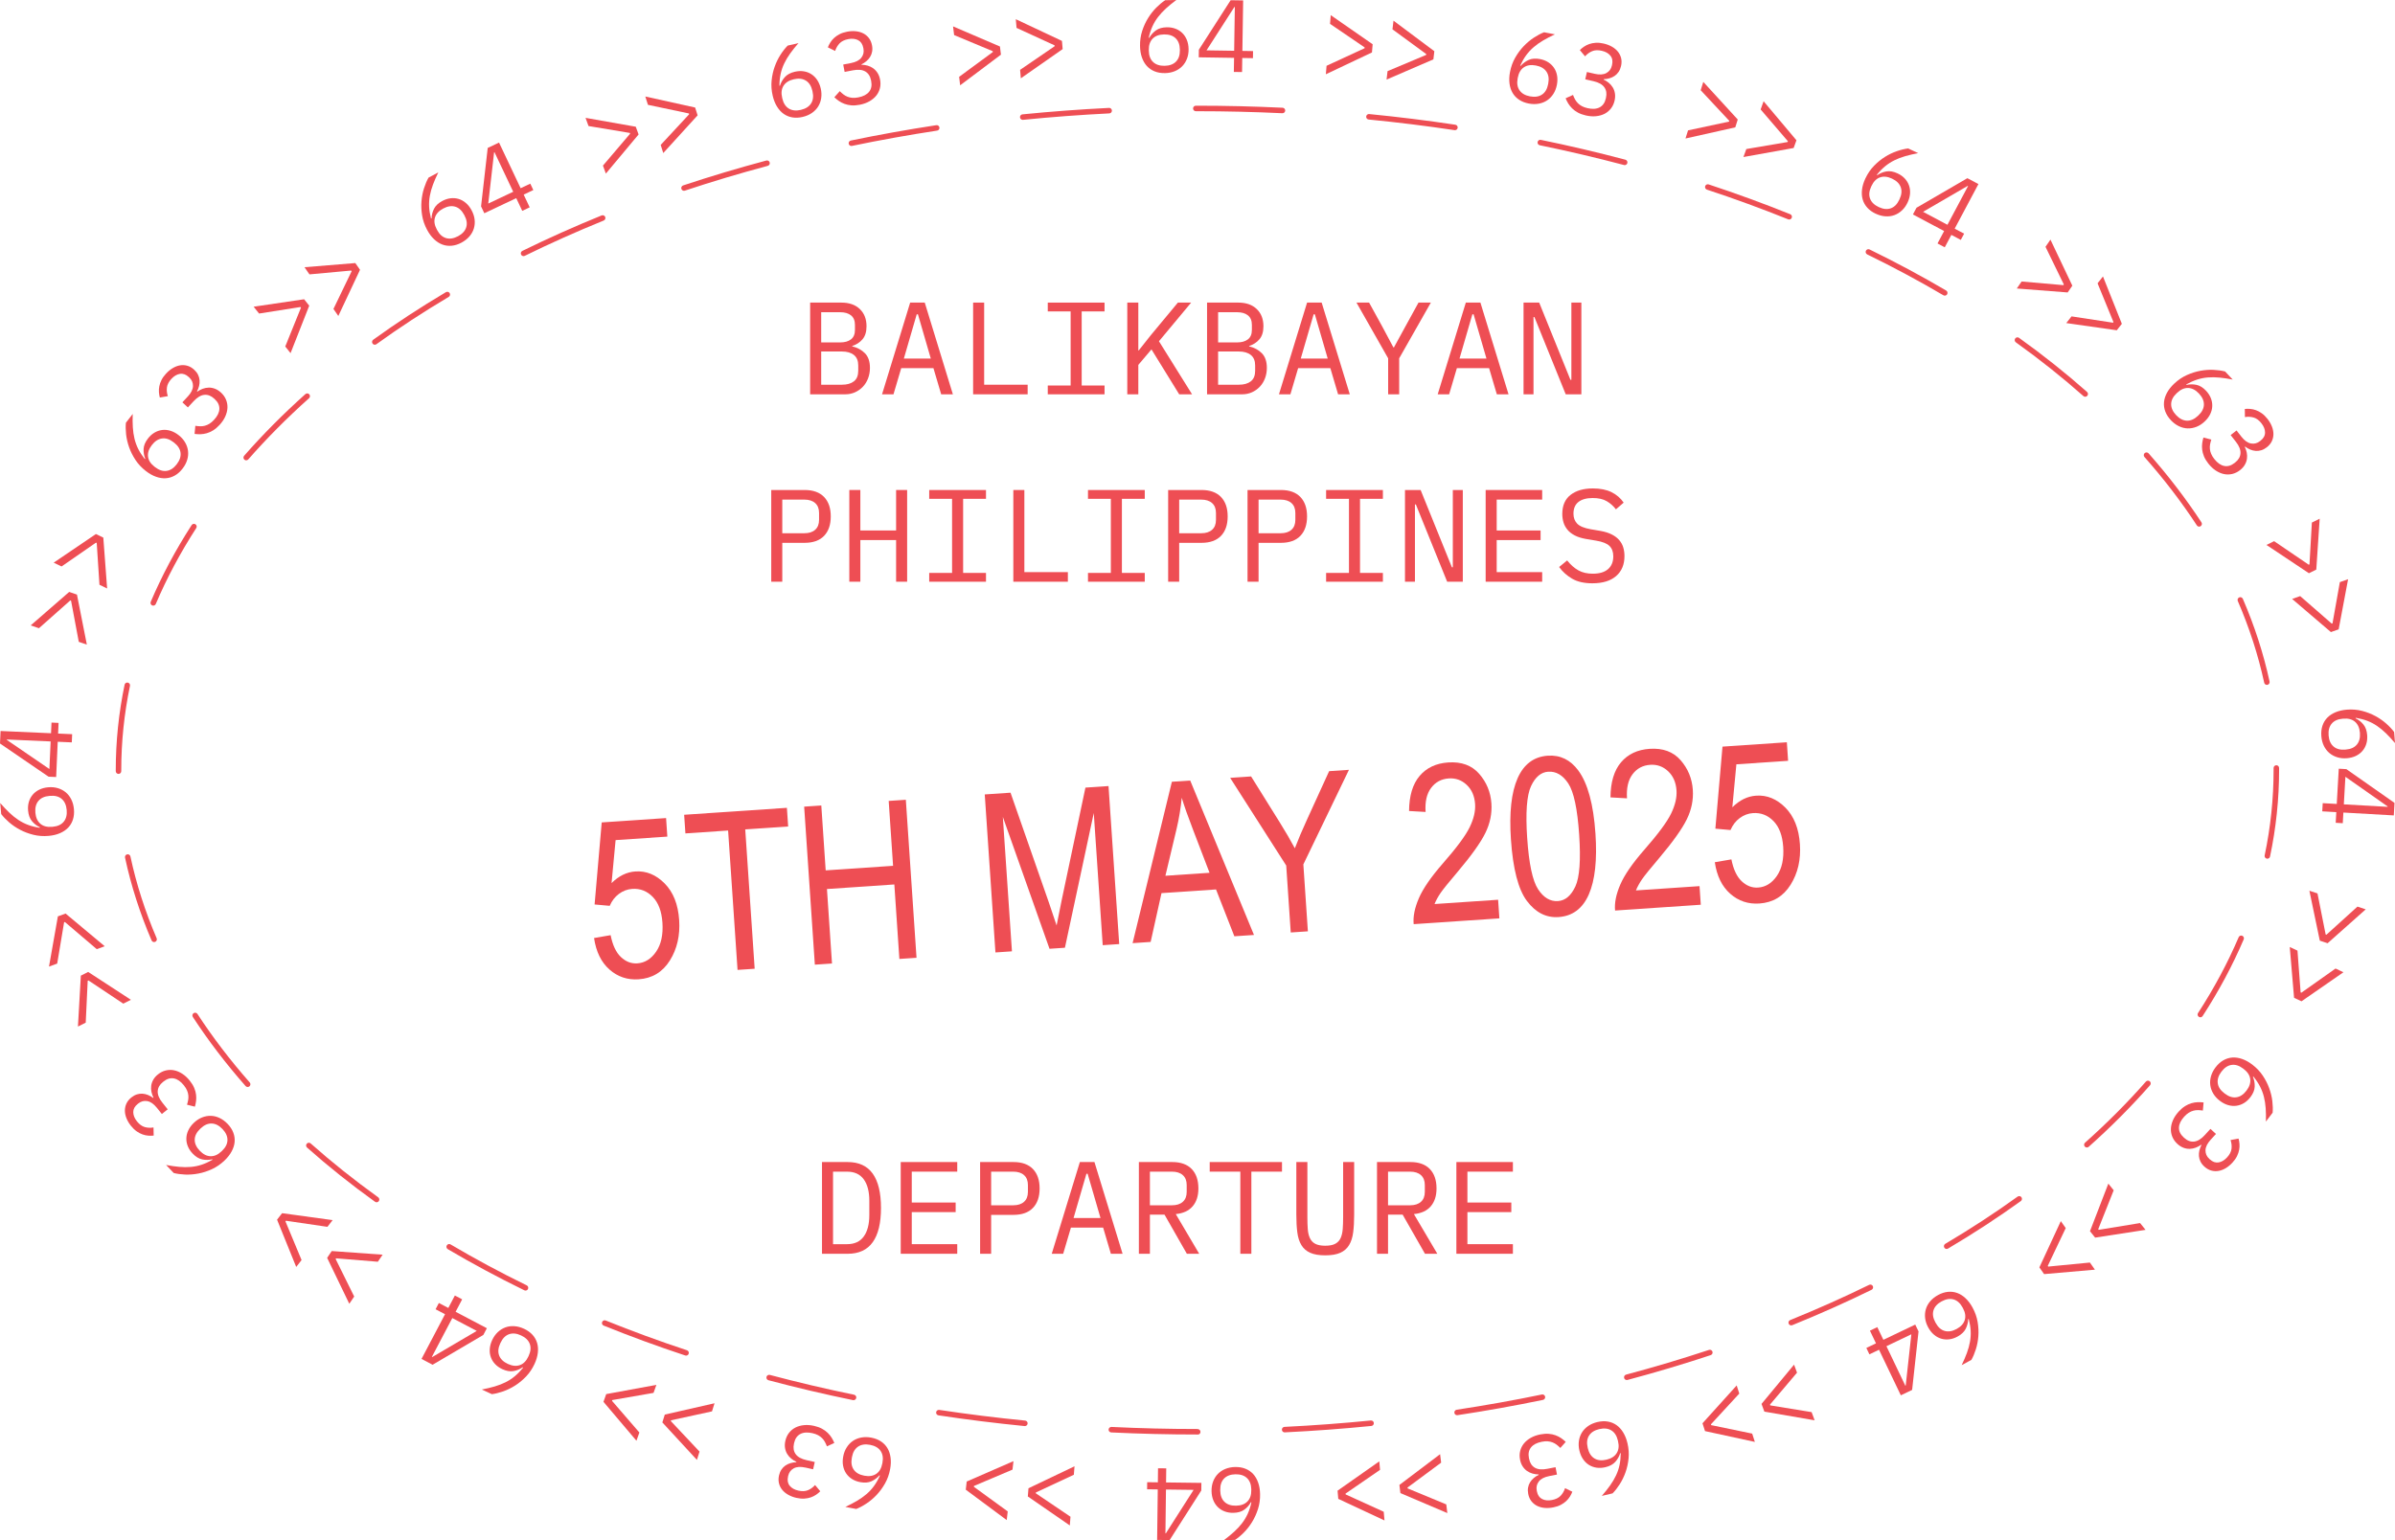 <?xml version="1.0" encoding="UTF-8"?>
<svg id="Layer_2" data-name="Layer 2" xmlns="http://www.w3.org/2000/svg" viewBox="0 0 1720.99 1107.04">
  <defs>
    <style>
      .cls-1 {
        fill: #ee4e54;
      }
    </style>
  </defs>
  <g id="Layer_1-2" data-name="Layer 1">
    <path class="cls-1" d="M56.61,461.36l-5.55-29.58-.56-.19-22.51,19.97-5.93-2.03,27.66-24.06,5.58,1.91,7.11,35.96-5.79-1.98h-.01Z"/>
    <path class="cls-1" d="M71.47,420.33l-1.96-30.03-.54-.26-24.74,17.13-5.65-2.73,30.34-20.58,5.32,2.57,2.74,36.56-5.51-2.66h0Z"/>
    <path class="cls-1" d="M131.16,336.87c-1.66,2.14-3.5,3.79-5.55,4.94-2.05,1.16-4.2,1.8-6.46,1.95-2.26.15-4.61-.21-7.05-1.08-2.44-.86-4.87-2.23-7.28-4.1-3.03-2.35-5.53-5.01-7.48-7.99-1.96-2.98-3.48-6.03-4.58-9.15s-1.81-6.21-2.15-9.27c-.33-3.06-.38-5.83-.13-8.32l4.88-6.3c-.12,3.45-.1,6.63.08,9.54.17,2.91.58,5.66,1.2,8.26.63,2.6,1.54,5.08,2.73,7.44s2.75,4.74,4.67,7.16l.34-.2c-.92-2.26-1.32-4.63-1.19-7.08s1.17-4.94,3.13-7.47c1.38-1.79,2.94-3.2,4.67-4.22,1.73-1.02,3.56-1.66,5.49-1.91,1.93-.24,3.91-.07,5.93.54,2.02.6,3.99,1.64,5.89,3.12,1.99,1.54,3.55,3.28,4.69,5.22,1.14,1.94,1.84,3.97,2.11,6.07.27,2.11.08,4.26-.57,6.46s-1.77,4.34-3.37,6.4h0ZM126.98,333.72c2.17-2.8,3.09-5.56,2.76-8.26-.33-2.71-1.87-5.14-4.63-7.27l-.47-.36c-2.76-2.14-5.5-3.03-8.2-2.66-2.71.36-5.15,1.94-7.31,4.74-2.17,2.8-3.09,5.56-2.76,8.26.32,2.71,1.87,5.14,4.63,7.27l.47.36c2.76,2.14,5.49,3.03,8.2,2.67,2.71-.36,5.15-1.94,7.31-4.74h0Z"/>
    <path class="cls-1" d="M134.93,285.03c2.44-2.63,3.69-5.15,3.74-7.55.06-2.4-.83-4.45-2.67-6.14l-.38-.35c-2.01-1.86-4.11-2.62-6.31-2.27-2.19.35-4.24,1.55-6.14,3.61-1.87,2.02-2.94,4.06-3.22,6.12-.27,2.06-.05,4.16.66,6.29l-5.76,1c-.32-1.17-.54-2.44-.64-3.81-.11-1.37-.02-2.78.26-4.24.27-1.46.79-2.95,1.55-4.5.76-1.54,1.86-3.09,3.3-4.64,1.5-1.62,3.11-2.95,4.83-3.97,1.72-1.02,3.47-1.68,5.25-1.98,1.78-.29,3.54-.19,5.28.32,1.74.5,3.37,1.46,4.88,2.86,1.22,1.13,2.15,2.34,2.77,3.62.62,1.28.98,2.59,1.08,3.92.1,1.34,0,2.69-.34,4.06s-.84,2.67-1.52,3.92l.22.2c1.19-.84,2.48-1.53,3.86-2.05,1.39-.52,2.83-.8,4.31-.84,1.48-.04,2.97.23,4.5.8,1.52.57,2.98,1.51,4.39,2.81,1.63,1.51,2.83,3.21,3.59,5.09.77,1.89,1.11,3.84,1.01,5.86-.1,2.03-.62,4.09-1.56,6.2-.95,2.1-2.32,4.13-4.13,6.08-1.54,1.66-3.08,2.96-4.63,3.91-1.54.95-3.09,1.63-4.62,2.06-1.53.42-3.03.65-4.47.69s-2.85-.04-4.21-.23l.56-5.82c1.22.2,2.4.31,3.51.34,1.12.03,2.23-.1,3.33-.39,1.1-.29,2.2-.76,3.28-1.43,1.09-.67,2.19-1.6,3.29-2.79,2.48-2.67,3.76-5.28,3.85-7.85.09-2.56-.99-4.89-3.27-7l-.43-.4c-2.23-2.07-4.61-2.98-7.12-2.73-2.52.25-5.06,1.77-7.64,4.54l-4.16,4.49-3.95-3.66,3.86-4.17v.02Z"/>
    <path class="cls-1" d="M204.99,249.04l11.28-27.9-.37-.46-29.73,4.69-3.91-4.91,36.27-5.36,3.67,4.62-13.41,34.12-3.81-4.79h.01Z"/>
    <path class="cls-1" d="M239.61,222.07l13.07-27.12-.34-.48-29.97,2.75-3.57-5.15,36.53-2.99,3.37,4.85-15.59,33.18-3.49-5.03h-.01Z"/>
    <path class="cls-1" d="M331.67,174.38c-2.38,1.28-4.74,2.03-7.08,2.25s-4.57-.06-6.7-.85c-2.12-.78-4.12-2.07-6-3.85s-3.54-4.02-4.98-6.71c-1.81-3.38-3.01-6.83-3.58-10.34-.57-3.51-.73-6.92-.46-10.22.27-3.3.87-6.41,1.81-9.34.94-2.93,2.03-5.48,3.26-7.65l7.02-3.77c-1.52,3.1-2.78,6.02-3.81,8.74s-1.78,5.4-2.26,8.04c-.48,2.63-.66,5.27-.53,7.9.13,2.64.58,5.45,1.35,8.44l.39-.05c.09-2.44.68-4.76,1.8-6.95s3.08-4.04,5.9-5.55c2-1.07,3.99-1.72,5.99-1.95,2-.23,3.93-.07,5.79.49,1.87.56,3.6,1.53,5.2,2.91,1.6,1.37,2.97,3.12,4.11,5.24,1.18,2.21,1.9,4.44,2.16,6.67.25,2.24.07,4.37-.55,6.4-.61,2.03-1.66,3.92-3.15,5.67s-3.39,3.24-5.68,4.47h0ZM329.13,169.8c3.12-1.68,5.08-3.82,5.89-6.43.81-2.61.38-5.45-1.27-8.53l-.28-.52c-1.65-3.07-3.78-5-6.4-5.77s-5.49-.32-8.61,1.35-5.08,3.82-5.89,6.42c-.81,2.61-.38,5.45,1.27,8.53l.28.52c1.65,3.08,3.78,5,6.4,5.77s5.49.32,8.61-1.35h0Z"/>
    <path class="cls-1" d="M375.28,151.57l-4.32-9.14-22.94,10.85-2.34-4.94,4.78-42.01,8.14-3.85,15.52,32.81,6.93-3.28,2.18,4.6-6.93,3.28,4.32,9.14-5.33,2.52v.02ZM350.84,146.32l17.94-8.48-13.47-28.48-.26.13-4.2,36.84h0Z"/>
    <path class="cls-1" d="M433.27,119.02l19.52-22.91-.21-.56-29.68-4.95-2.15-5.89,36.1,6.38,2.02,5.55-23.51,28.13-2.1-5.75h.01Z"/>
    <path class="cls-1" d="M474.75,104.18l20.47-22.06-.17-.56-29.45-6.21-1.9-5.98,35.8,7.91,1.79,5.62-24.68,27.11-1.85-5.84h0Z"/>
    <path class="cls-1" d="M576.74,84.06c-2.63.61-5.11.72-7.42.32-2.32-.4-4.39-1.25-6.24-2.56-1.84-1.31-3.44-3.07-4.79-5.29-1.35-2.21-2.37-4.8-3.06-7.77-.87-3.74-1.12-7.38-.76-10.92s1.1-6.87,2.22-9.98c1.12-3.11,2.51-5.96,4.18-8.55s3.39-4.76,5.15-6.54l7.76-1.8c-2.27,2.6-4.26,5.08-5.95,7.44-1.7,2.36-3.13,4.75-4.28,7.17-1.16,2.41-2.02,4.91-2.58,7.49s-.86,5.41-.9,8.5l.39.06c.72-2.34,1.9-4.42,3.55-6.24,1.65-1.82,4.02-3.1,7.14-3.82,2.2-.51,4.3-.62,6.28-.32,1.99.29,3.81.96,5.46,1.99,1.66,1.03,3.08,2.42,4.27,4.16,1.18,1.74,2.05,3.79,2.6,6.14.57,2.44.68,4.78.34,7-.34,2.23-1.08,4.24-2.19,6.04-1.13,1.8-2.63,3.35-4.53,4.65-1.89,1.3-4.11,2.24-6.65,2.83h.01ZM575.49,78.97c3.45-.8,5.9-2.36,7.36-4.67,1.46-2.31,1.79-5.16,1-8.56l-.13-.58c-.79-3.4-2.35-5.82-4.68-7.24-2.33-1.43-5.21-1.74-8.66-.94-3.45.8-5.91,2.36-7.36,4.67-1.46,2.31-1.79,5.16-1,8.56l.13.58c.79,3.4,2.35,5.82,4.67,7.25,2.33,1.43,5.21,1.74,8.67.94h0Z"/>
    <path class="cls-1" d="M611.48,45.33c3.53-.68,6.02-1.97,7.48-3.88,1.46-1.9,1.96-4.08,1.48-6.53l-.1-.51c-.52-2.69-1.77-4.54-3.74-5.56-1.98-1.01-4.34-1.26-7.09-.72-2.7.52-4.78,1.54-6.21,3.04-1.44,1.51-2.5,3.33-3.19,5.46l-5.23-2.59c.43-1.14,1.01-2.29,1.74-3.46.72-1.17,1.63-2.26,2.71-3.27,1.08-1.01,2.38-1.91,3.91-2.71s3.32-1.39,5.4-1.8c2.17-.42,4.26-.54,6.24-.34,1.99.19,3.79.69,5.4,1.51,1.61.81,2.96,1.94,4.07,3.38s1.85,3.17,2.24,5.19c.32,1.64.35,3.16.09,4.56s-.74,2.67-1.45,3.81c-.71,1.14-1.6,2.16-2.67,3.07-1.08.91-2.26,1.66-3.55,2.26l.06.29c1.45.02,2.9.23,4.33.63s2.75,1.02,3.97,1.87c1.21.84,2.26,1.95,3.15,3.3.89,1.36,1.52,2.98,1.88,4.87.42,2.18.39,4.25-.11,6.23s-1.38,3.75-2.65,5.33c-1.28,1.57-2.92,2.93-4.92,4.07-2.01,1.14-4.32,1.96-6.92,2.47-2.22.43-4.24.57-6.05.42s-3.45-.51-4.94-1.07-2.83-1.26-4.01-2.08c-1.19-.82-2.27-1.71-3.26-2.68l3.9-4.36c.87.88,1.75,1.66,2.63,2.34.89.68,1.85,1.23,2.91,1.65,1.06.42,2.22.69,3.49.79,1.28.11,2.71,0,4.3-.31,3.57-.69,6.15-2.04,7.75-4.05,1.59-2.01,2.09-4.54,1.5-7.58l-.11-.58c-.58-3-1.96-5.13-4.13-6.41s-5.13-1.56-8.84-.85l-6.01,1.16-1.02-5.29,5.58-1.08h-.01Z"/>
    <path class="cls-1" d="M689.2,55.23l24.24-17.84-.07-.59-27.77-11.6-.75-6.23,33.69,14.46.71,5.86-29.31,22.02-.73-6.08h-.01Z"/>
    <path class="cls-1" d="M733.03,50.2l24.84-17-.05-.59-27.35-12.56-.54-6.25,33.17,15.61.5,5.88-30.05,20.99-.52-6.1v.02Z"/>
    <path class="cls-1" d="M837.04,52.54c-2.71.05-5.15-.36-7.33-1.24-2.18-.87-4.03-2.14-5.57-3.81-1.53-1.67-2.72-3.73-3.58-6.17s-1.31-5.19-1.36-8.24c-.07-3.84.45-7.45,1.54-10.84,1.1-3.39,2.52-6.49,4.27-9.3,1.74-2.81,3.71-5.3,5.88-7.48,2.18-2.18,4.31-3.95,6.4-5.32l7.97-.14c-2.77,2.07-5.23,4.08-7.38,6.03-2.15,1.96-4.05,4-5.68,6.12-1.64,2.12-3,4.38-4.09,6.79s-1.98,5.12-2.66,8.13l.37.14c1.19-2.13,2.78-3.92,4.78-5.36,1.99-1.44,4.59-2.18,7.78-2.24,2.26-.04,4.33.29,6.22,1s3.53,1.73,4.92,3.09c1.4,1.35,2.5,3.01,3.3,4.96.79,1.95,1.21,4.13,1.26,6.54.05,2.51-.33,4.81-1.13,6.92-.8,2.1-1.93,3.92-3.41,5.45s-3.27,2.73-5.4,3.6c-2.12.87-4.49,1.34-7.09,1.38h0ZM836.87,47.3c3.54-.06,6.26-1.07,8.18-3.02,1.9-1.95,2.83-4.67,2.77-8.16v-.59c-.07-3.49-1.09-6.18-3.07-8.06s-4.73-2.79-8.28-2.73c-3.54.06-6.27,1.07-8.18,3.02s-2.83,4.68-2.77,8.16v.59c.07,3.49,1.09,6.18,3.07,8.06s4.73,2.79,8.28,2.73Z"/>
    <path class="cls-1" d="M886.61,51.69l.16-10.1-25.38-.39.08-5.46L884.3.16l9,.14-.56,36.29,7.67.12-.08,5.09-7.67-.12-.15,10.11-5.9-.09h0ZM867,36.19l19.84.31.48-31.5h-.3l-20.03,31.19h.01Z"/>
    <path class="cls-1" d="M953.23,47.29l27.33-12.62.05-.59-24.88-16.94.51-6.25,30.11,20.92-.49,5.88-33.13,15.69.5-6.1h0Z"/>
    <path class="cls-1" d="M997.07,51.13l27.74-11.67.07-.59-24.28-17.78.73-6.23,29.36,21.95-.69,5.86-33.65,14.54.72-6.08h0Z"/>
    <path class="cls-1" d="M1098.53,74.42c-2.66-.51-4.97-1.41-6.92-2.71s-3.51-2.92-4.67-4.87c-1.15-1.95-1.9-4.2-2.24-6.77-.33-2.57-.22-5.35.36-8.34.72-3.77,1.96-7.2,3.73-10.29s3.79-5.84,6.08-8.23c2.28-2.39,4.71-4.43,7.29-6.12,2.57-1.69,5.02-2.98,7.35-3.89l7.83,1.49c-3.13,1.46-5.95,2.92-8.46,4.39s-4.78,3.08-6.81,4.82c-2.04,1.74-3.83,3.67-5.39,5.8-1.56,2.13-2.98,4.6-4.27,7.41l.33.22c1.6-1.85,3.53-3.27,5.77-4.27s4.94-1.2,8.07-.6c2.22.42,4.18,1.17,5.88,2.25s3.09,2.42,4.19,4.03,1.83,3.45,2.21,5.53c.38,2.07.34,4.3-.11,6.66-.47,2.46-1.31,4.64-2.52,6.54s-2.7,3.44-4.45,4.63-3.76,2-6.02,2.42-4.67.39-7.23-.1h0ZM1099.43,69.26c3.48.66,6.35.24,8.62-1.28s3.73-4,4.38-7.43l.11-.58c.65-3.43.21-6.27-1.34-8.52-1.55-2.25-4.06-3.7-7.54-4.37-3.48-.66-6.36-.23-8.62,1.29-2.27,1.52-3.73,4-4.38,7.43l-.11.58c-.65,3.43-.21,6.27,1.34,8.52,1.55,2.25,4.06,3.71,7.54,4.37h0Z"/>
    <path class="cls-1" d="M1145.86,53.04c3.5.8,6.3.63,8.41-.52,2.1-1.15,3.44-2.94,4-5.38l.11-.5c.61-2.67.22-4.87-1.17-6.6s-3.46-2.91-6.19-3.53c-2.68-.62-4.99-.53-6.91.27s-3.63,2.03-5.13,3.71l-3.74-4.49c.85-.86,1.85-1.68,2.98-2.45,1.13-.77,2.4-1.4,3.8-1.89,1.39-.49,2.95-.78,4.67-.9,1.72-.11,3.61.07,5.67.54,2.16.5,4.11,1.23,5.85,2.21,1.74.98,3.19,2.17,4.33,3.56,1.14,1.4,1.92,2.97,2.36,4.73.43,1.76.41,3.65-.05,5.66-.38,1.63-.96,3.03-1.76,4.21s-1.75,2.14-2.86,2.89-2.34,1.33-3.69,1.72-2.74.6-4.15.63l-.07.29c1.32.61,2.56,1.38,3.71,2.33,1.14.95,2.1,2.05,2.87,3.31s1.29,2.7,1.55,4.3c.26,1.6.18,3.34-.25,5.21-.49,2.16-1.37,4.04-2.62,5.65-1.26,1.61-2.78,2.87-4.58,3.8-1.81.92-3.85,1.5-6.15,1.73s-4.74.05-7.33-.55c-2.21-.5-4.11-1.19-5.7-2.06s-2.95-1.86-4.08-2.98c-1.13-1.12-2.07-2.29-2.83-3.52-.75-1.23-1.38-2.49-1.9-3.77l5.32-2.41c.44,1.16.93,2.23,1.46,3.21.54.98,1.2,1.88,2,2.69.8.82,1.75,1.53,2.88,2.14,1.12.61,2.48,1.1,4.06,1.46,3.55.82,6.45.63,8.72-.57,2.27-1.19,3.75-3.3,4.44-6.32l.13-.58c.68-2.97.28-5.48-1.18-7.54-1.47-2.05-4.06-3.5-7.75-4.35l-5.97-1.37,1.2-5.25,5.54,1.27h0Z"/>
    <path class="cls-1" d="M1213,93.7l29.43-6.29.18-.56-20.54-22,1.88-5.98,24.75,27.04-1.77,5.63-35.78,8.01,1.84-5.84h.01Z"/>
    <path class="cls-1" d="M1254.87,107.13l29.67-5.05.2-.56-19.59-22.85,2.13-5.9,23.6,28.06-2.01,5.55-36.08,6.49,2.08-5.76v.02Z"/>
    <path class="cls-1" d="M1347.84,153.62c-2.45-1.15-4.46-2.59-6.04-4.34-1.57-1.74-2.68-3.7-3.31-5.87-.64-2.17-.8-4.55-.49-7.12s1.11-5.24,2.41-8c1.63-3.47,3.68-6.49,6.16-9.05s5.12-4.72,7.92-6.47,5.67-3.13,8.58-4.12c2.91-1,5.61-1.65,8.08-1.95l7.21,3.38c-3.4.64-6.49,1.36-9.28,2.16-2.8.81-5.4,1.8-7.8,2.98s-4.62,2.61-6.66,4.29-4.03,3.72-5.97,6.12l.27.29c2.01-1.39,4.23-2.3,6.65-2.71,2.42-.41,5.08.06,7.97,1.42,2.05.96,3.76,2.17,5.14,3.63s2.4,3.11,3.06,4.94.92,3.8.78,5.91c-.15,2.1-.73,4.25-1.75,6.43-1.07,2.27-2.42,4.18-4.07,5.71-1.64,1.54-3.46,2.67-5.46,3.39-1.99.72-4.14,1.01-6.43.85-2.3-.15-4.62-.78-6.98-1.89v.02ZM1350,148.84c3.21,1.5,6.09,1.8,8.67.89,2.57-.91,4.6-2.95,6.08-6.11l.25-.54c1.48-3.16,1.75-6.02.8-8.58-.94-2.56-3.02-4.59-6.22-6.1-3.21-1.5-6.1-1.8-8.67-.89-2.57.91-4.6,2.95-6.08,6.11l-.25.53c-1.48,3.16-1.75,6.02-.81,8.59.95,2.56,3.02,4.59,6.23,6.1h0Z"/>
    <path class="cls-1" d="M1392.25,174.99l4.75-8.92-22.41-11.92,2.56-4.82,36.55-21.25,7.95,4.23-17.05,32.04,6.77,3.6-2.39,4.49-6.77-3.6-4.75,8.92-5.21-2.77h0ZM1381.87,152.25l17.52,9.32,14.8-27.81-.26-.14-32.06,18.63Z"/>
    <path class="cls-1" d="M1452.71,202.34l29.98,2.62.33-.49-13.17-27.06,3.55-5.17,15.73,33.11-3.35,4.86-36.55-2.84,3.47-5.05v.02Z"/>
    <path class="cls-1" d="M1488.54,227.41l29.76,4.54.37-.46-11.41-27.85,3.88-4.93,13.57,34.05-3.65,4.64-36.29-5.18,3.79-4.81h-.02Z"/>
    <path class="cls-1" d="M1559.91,301.99c-1.85-1.97-3.19-4.06-4-6.26-.82-2.2-1.12-4.43-.91-6.68s.93-4.52,2.17-6.79,2.97-4.45,5.19-6.54c2.8-2.63,5.82-4.67,9.07-6.13s6.5-2.49,9.76-3.08c3.25-.59,6.42-.82,9.49-.66,3.08.15,5.82.54,8.24,1.17l5.45,5.81c-3.39-.66-6.53-1.14-9.43-1.42-2.9-.28-5.68-.32-8.35-.11-2.67.21-5.26.72-7.77,1.53-2.52.81-5.12,1.97-7.81,3.48l.14.37c2.38-.55,4.78-.57,7.18-.06s4.7,1.93,6.89,4.26c1.55,1.65,2.69,3.41,3.43,5.28.74,1.87,1.08,3.77,1.02,5.72-.06,1.95-.55,3.87-1.46,5.77-.92,1.9-2.25,3.68-4.01,5.33-1.83,1.72-3.79,2.98-5.89,3.81-2.09.82-4.2,1.2-6.32,1.13s-4.21-.59-6.29-1.58c-2.07-.99-4-2.43-5.79-4.33v-.02ZM1563.68,298.35c2.42,2.58,5,3.92,7.72,4.03,2.73.1,5.37-1.04,7.91-3.43l.43-.4c2.55-2.39,3.85-4.95,3.93-7.68.07-2.73-1.11-5.39-3.53-7.97-2.42-2.58-5-3.92-7.73-4.03-2.73-.1-5.36,1.04-7.91,3.43l-.43.4c-2.55,2.39-3.85,4.95-3.92,7.68-.07,2.73,1.11,5.39,3.53,7.97Z"/>
    <path class="cls-1" d="M1610.61,313.88c2.22,2.83,4.51,4.45,6.87,4.88s4.52-.13,6.48-1.67l.41-.32c2.16-1.69,3.24-3.65,3.24-5.87s-.86-4.43-2.6-6.64c-1.7-2.17-3.55-3.55-5.54-4.13s-4.1-.71-6.32-.34l-.08-5.84c1.2-.14,2.5-.15,3.86-.03,1.37.11,2.75.42,4.15.92,1.39.5,2.79,1.25,4.19,2.24,1.4.99,2.76,2.32,4.07,3.98,1.37,1.74,2.42,3.54,3.16,5.4.74,1.86,1.12,3.69,1.13,5.49s-.37,3.53-1.14,5.16c-.78,1.64-1.97,3.1-3.59,4.37-1.32,1.03-2.66,1.75-4.01,2.16-1.36.41-2.71.56-4.04.46-1.33-.11-2.65-.43-3.95-.98s-2.51-1.25-3.63-2.12l-.23.18c.64,1.3,1.12,2.68,1.42,4.14.3,1.45.35,2.92.15,4.38s-.69,2.91-1.5,4.32c-.8,1.41-1.96,2.71-3.47,3.9-1.74,1.37-3.61,2.28-5.59,2.75-1.98.46-3.97.49-5.95.08-1.99-.41-3.94-1.25-5.88-2.52-1.93-1.27-3.72-2.94-5.36-5.03-1.4-1.78-2.44-3.51-3.13-5.18-.69-1.68-1.13-3.3-1.3-4.89-.18-1.58-.17-3.09.02-4.52.19-1.43.49-2.8.89-4.12l5.66,1.47c-.39,1.18-.68,2.32-.88,3.41-.21,1.1-.25,2.21-.14,3.35.11,1.13.4,2.29.9,3.47.48,1.18,1.23,2.41,2.23,3.68,2.25,2.86,4.63,4.54,7.14,5.04,2.52.5,4.99-.21,7.43-2.13l.46-.37c2.4-1.88,3.67-4.09,3.82-6.61.14-2.52-.95-5.27-3.29-8.25l-3.78-4.82,4.24-3.32,3.5,4.47h-.02Z"/>
    <path class="cls-1" d="M1634.13,388.99l24.88,16.93.53-.26,1.71-30.05,5.62-2.77-2.44,36.58-5.3,2.61-30.51-20.32,5.49-2.71h.02Z"/>
    <path class="cls-1" d="M1652.85,428.47l22.68,19.78.56-.2,5.28-29.63,5.92-2.08-6.79,36.03-5.57,1.96-27.87-23.82,5.78-2.04h0Z"/>
    <path class="cls-1" d="M1668.06,529.06c-.21-2.7.05-5.16.79-7.39.74-2.23,1.89-4.16,3.47-5.78,1.57-1.63,3.56-2.94,5.95-3.94,2.39-1,5.1-1.62,8.14-1.86,3.82-.3,7.46,0,10.91.89,3.45.89,6.63,2.12,9.54,3.7,2.91,1.57,5.52,3.38,7.82,5.42,2.31,2.04,4.2,4.06,5.69,6.07l.62,7.94c-2.23-2.64-4.38-4.97-6.47-7.01-2.08-2.03-4.23-3.8-6.44-5.31-2.22-1.51-4.55-2.73-7.02-3.67s-5.22-1.66-8.28-2.17l-.12.38c2.2,1.06,4.09,2.54,5.64,4.44s2.45,4.45,2.7,7.63c.17,2.25-.03,4.34-.62,6.27-.59,1.92-1.52,3.62-2.78,5.1s-2.85,2.68-4.75,3.59c-1.9.91-4.06,1.46-6.46,1.65-2.5.2-4.83-.04-6.97-.72-2.15-.67-4.03-1.7-5.65-3.07-1.61-1.38-2.92-3.1-3.92-5.17s-1.6-4.4-1.8-7h.01ZM1673.27,528.57c.28,3.53,1.45,6.19,3.51,7.98s4.83,2.54,8.32,2.27l.59-.05c3.48-.27,6.1-1.45,7.87-3.54,1.76-2.09,2.5-4.89,2.23-8.42-.28-3.53-1.45-6.19-3.51-7.98s-4.83-2.54-8.32-2.27l-.59.05c-3.48.27-6.1,1.45-7.86,3.54-1.77,2.09-2.51,4.89-2.23,8.42h-.01Z"/>
    <path class="cls-1" d="M1669.05,577.3l10.09.57,1.44-25.34,5.45.31,34.61,24.28-.51,8.99-36.24-2.06-.43,7.66-5.08-.29.43-7.66-10.09-.57.33-5.89h0ZM1685.35,558.34l-1.13,19.82,31.45,1.79.02-.3-30.34-21.31Z"/>
    <path class="cls-1" d="M1665.29,642.16l5.86,29.52.56.19,22.3-20.21,5.95,1.97-27.4,24.36-5.6-1.85-7.49-35.89,5.82,1.92h0Z"/>
    <path class="cls-1" d="M1650.91,683.29l2.26,30.01.53.25,24.57-17.38,5.68,2.67-30.14,20.88-5.34-2.51-3.11-36.53,5.54,2.61h0Z"/>
    <path class="cls-1" d="M1592.09,767.14c1.64-2.15,3.47-3.81,5.51-4.98,2.04-1.17,4.18-1.84,6.44-2.01,2.26-.17,4.61.17,7.06,1.02s4.88,2.19,7.31,4.03c3.05,2.32,5.57,4.97,7.55,7.93s3.54,6,4.66,9.11c1.13,3.11,1.87,6.19,2.23,9.25s.43,5.83.21,8.32l-4.83,6.34c.09-3.45.04-6.63-.16-9.53-.2-2.91-.63-5.66-1.28-8.25-.65-2.6-1.59-5.07-2.8-7.41-1.21-2.35-2.79-4.72-4.73-7.12l-.34.2c.94,2.26,1.35,4.61,1.25,7.07-.1,2.45-1.12,4.95-3.06,7.5-1.37,1.8-2.91,3.22-4.63,4.26s-3.55,1.69-5.48,1.95c-1.93.26-3.91.1-5.93-.48-2.03-.58-4-1.61-5.92-3.07-2-1.52-3.57-3.24-4.73-5.17s-1.88-3.95-2.16-6.05c-.29-2.1-.11-4.26.51-6.47.63-2.21,1.73-4.35,3.31-6.43h.01ZM1596.31,770.25c-2.15,2.82-3.04,5.58-2.69,8.29.35,2.71,1.91,5.12,4.69,7.23l.47.36c2.78,2.12,5.52,2.98,8.22,2.59,2.7-.38,5.13-1.98,7.27-4.8,2.14-2.82,3.04-5.58,2.69-8.29-.35-2.71-1.91-5.12-4.69-7.23l-.47-.36c-2.78-2.12-5.52-2.98-8.22-2.59-2.71.38-5.13,1.98-7.27,4.8Z"/>
    <path class="cls-1" d="M1588.51,819.26c-2.42,2.65-3.65,5.17-3.69,7.57s.87,4.44,2.71,6.13l.38.35c2.02,1.85,4.13,2.59,6.32,2.23s4.23-1.58,6.12-3.65c1.86-2.03,2.91-4.08,3.17-6.15.25-2.07.02-4.16-.7-6.29l5.75-1.04c.33,1.17.56,2.44.67,3.81.11,1.37.04,2.78-.23,4.24s-.77,2.96-1.52,4.51-1.84,3.1-3.26,4.66c-1.49,1.63-3.1,2.97-4.81,4-1.71,1.04-3.46,1.71-5.23,2.01-1.78.31-3.54.21-5.28-.28s-3.38-1.44-4.9-2.83c-1.24-1.13-2.17-2.33-2.79-3.6-.63-1.27-1-2.58-1.11-3.91-.11-1.34,0-2.69.31-4.06.32-1.37.82-2.68,1.5-3.93l-.22-.2c-1.18.85-2.47,1.55-3.85,2.08-1.39.53-2.82.82-4.3.87-1.48.05-2.98-.21-4.5-.77s-3-1.49-4.41-2.78c-1.64-1.49-2.85-3.19-3.63-5.07s-1.13-3.83-1.05-5.86c.08-2.02.59-4.09,1.52-6.21.93-2.11,2.3-4.15,4.09-6.11,1.52-1.67,3.06-2.98,4.6-3.94,1.54-.96,3.08-1.65,4.61-2.09,1.53-.43,3.02-.68,4.46-.72,1.45-.05,2.85.02,4.21.2l-.52,5.82c-1.23-.19-2.4-.29-3.51-.31-1.12-.02-2.22.12-3.32.41s-2.19.77-3.28,1.45c-1.08.67-2.17,1.61-3.27,2.81-2.45,2.69-3.72,5.31-3.8,7.87-.08,2.56,1.03,4.89,3.32,6.98l.43.4c2.25,2.06,4.63,2.95,7.14,2.68,2.51-.27,5.05-1.8,7.6-4.6l4.13-4.52,3.98,3.63-3.83,4.19v.02Z"/>
    <path class="cls-1" d="M1518.85,855.56l-11.11,27.97.37.46,29.7-4.87,3.93,4.89-36.23,5.58-3.7-4.6,13.19-34.2,3.84,4.77h.01Z"/>
    <path class="cls-1" d="M1484.38,882.75l-12.92,27.18.34.48,29.96-2.91,3.6,5.13-36.52,3.19-3.39-4.83,15.41-33.26,3.52,5.01h0Z"/>
    <path class="cls-1" d="M1392.65,930.85c2.38-1.29,4.73-2.05,7.07-2.28s4.57.04,6.7.82c2.13.77,4.14,2.05,6.02,3.83,1.89,1.77,3.56,4,5.01,6.68,1.83,3.37,3.04,6.81,3.63,10.33.59,3.51.76,6.92.51,10.22-.25,3.3-.84,6.41-1.77,9.35-.93,2.93-2,5.49-3.23,7.67l-7,3.8c1.5-3.11,2.76-6.03,3.77-8.76s1.75-5.41,2.22-8.05c.47-2.63.64-5.27.49-7.9-.14-2.64-.61-5.45-1.39-8.44l-.4.05c-.07,2.44-.66,4.76-1.76,6.96-1.11,2.19-3.06,4.05-5.87,5.58-1.99,1.08-3.98,1.74-5.97,1.98-2,.25-3.93.09-5.79-.46-1.86-.55-3.6-1.51-5.21-2.88s-2.98-3.11-4.14-5.23c-1.19-2.2-1.92-4.43-2.19-6.66-.26-2.24-.09-4.37.51-6.41.6-2.03,1.64-3.93,3.12-5.68s3.37-3.25,5.66-4.5v-.02ZM1395.21,935.42c-3.11,1.69-5.06,3.84-5.86,6.45-.79,2.61-.36,5.45,1.31,8.52l.28.52c1.67,3.07,3.81,4.98,6.43,5.74s5.49.29,8.6-1.39c3.11-1.69,5.07-3.84,5.86-6.45s.36-5.45-1.31-8.52l-.28-.52c-1.67-3.07-3.81-4.98-6.43-5.74s-5.49-.29-8.6,1.39Z"/>
    <path class="cls-1" d="M1348.99,953.93l4.36,9.12,22.9-10.95,2.36,4.92-4.6,42.03-8.12,3.88-15.66-32.75-6.92,3.31-2.19-4.6,6.92-3.31-4.36-9.12,5.33-2.55-.02.02ZM1373.45,959.08l-17.9,8.56,13.59,28.42.26-.13,4.05-36.85h0Z"/>
    <path class="cls-1" d="M1291.3,986.65l-19.44,22.98.21.55,29.71,4.84,2.17,5.88-36.13-6.24-2.04-5.54,23.39-28.22,2.13,5.75Z"/>
    <path class="cls-1" d="M1249.82,1001.67l-20.39,22.13.18.57,29.47,6.1,1.92,5.97-35.82-7.78-1.81-5.62,24.57-27.2,1.87,5.83h.01Z"/>
    <path class="cls-1" d="M1147.9,1022.15c2.63-.62,5.11-.74,7.42-.35,2.32.39,4.4,1.24,6.25,2.54,1.85,1.31,3.45,3.06,4.81,5.27,1.35,2.21,2.38,4.8,3.08,7.77.88,3.73,1.15,7.37.79,10.92-.35,3.55-1.08,6.88-2.19,9.99s-2.5,5.97-4.16,8.56c-1.66,2.59-3.37,4.78-5.13,6.56l-7.76,1.83c2.26-2.6,4.25-5.09,5.93-7.46,1.69-2.37,3.11-4.77,4.26-7.18,1.15-2.42,2-4.92,2.55-7.5s.84-5.42.87-8.51l-.39-.06c-.71,2.34-1.89,4.42-3.53,6.25s-4.01,3.11-7.13,3.84c-2.2.52-4.3.63-6.28.34-1.99-.29-3.81-.95-5.47-1.97-1.65-1.02-3.08-2.41-4.27-4.15s-2.07-3.78-2.62-6.13c-.58-2.44-.69-4.78-.36-7,.33-2.23,1.05-4.25,2.17-6.05,1.12-1.81,2.62-3.36,4.51-4.67,1.89-1.3,4.11-2.25,6.64-2.85h0ZM1149.18,1027.23c-3.44.81-5.89,2.38-7.34,4.69-1.45,2.32-1.78,5.17-.97,8.57l.13.58c.8,3.4,2.37,5.8,4.7,7.23,2.33,1.42,5.22,1.72,8.67.91s5.89-2.37,7.34-4.69c1.45-2.31,1.78-5.17.97-8.57l-.13-.57c-.8-3.4-2.37-5.81-4.7-7.23-2.33-1.42-5.22-1.72-8.67-.91h0Z"/>
    <path class="cls-1" d="M1113.21,1061.01c-3.53.69-6.01,1.99-7.47,3.9-1.46,1.9-1.94,4.09-1.46,6.54l.1.5c.52,2.69,1.78,4.54,3.76,5.55s4.34,1.24,7.1.7c2.7-.53,4.77-1.55,6.2-3.06,1.43-1.51,2.49-3.33,3.17-5.47l5.24,2.57c-.43,1.14-1,2.29-1.72,3.46-.72,1.17-1.62,2.26-2.7,3.27s-2.38,1.92-3.9,2.72c-1.52.8-3.32,1.4-5.4,1.81-2.17.43-4.25.55-6.24.37s-3.79-.68-5.4-1.49c-1.62-.81-2.97-1.93-4.09-3.37-1.11-1.43-1.86-3.16-2.26-5.18-.32-1.64-.36-3.16-.11-4.56s.73-2.67,1.44-3.81c.7-1.14,1.59-2.17,2.67-3.08,1.07-.91,2.25-1.67,3.54-2.27l-.06-.29c-1.46-.02-2.9-.22-4.33-.62s-2.75-1.01-3.97-1.85c-1.21-.84-2.27-1.94-3.16-3.29s-1.52-2.97-1.89-4.86c-.43-2.18-.4-4.26.09-6.23s1.37-3.76,2.63-5.34c1.27-1.58,2.91-2.94,4.91-4.09,2.01-1.15,4.31-1.98,6.92-2.49,2.22-.43,4.24-.58,6.04-.43,1.81.14,3.46.49,4.95,1.05s2.83,1.25,4.02,2.07c1.19.82,2.27,1.71,3.27,2.67l-3.88,4.37c-.87-.88-1.75-1.66-2.64-2.34s-1.86-1.22-2.92-1.65c-1.06-.42-2.22-.67-3.5-.78-1.27-.1-2.7,0-4.3.32-3.57.71-6.14,2.06-7.73,4.08-1.59,2.02-2.08,4.54-1.48,7.59l.12.58c.59,2.99,1.97,5.13,4.15,6.4s5.13,1.54,8.84.81l6.01-1.18,1.04,5.29-5.57,1.1h-.03Z"/>
    <path class="cls-1" d="M1035.57,1051.34l-24.18,17.91.07.59,27.8,11.52.77,6.23-33.73-14.36-.72-5.86,29.24-22.11.75,6.08Z"/>
    <path class="cls-1" d="M991.66,1056.52l-24.79,17.06.05.59,27.39,12.47.55,6.25-33.21-15.52-.51-5.88,29.99-21.08.54,6.1h-.01Z"/>
    <path class="cls-1" d="M887.58,1054.48c2.71-.05,5.15.35,7.33,1.22,2.18.86,4.04,2.13,5.57,3.79,1.53,1.67,2.73,3.72,3.6,6.17.86,2.44,1.32,5.18,1.38,8.23.08,3.83-.43,7.45-1.51,10.84-1.09,3.39-2.5,6.49-4.24,9.31s-3.69,5.32-5.86,7.5c-2.17,2.19-4.3,3.96-6.38,5.34l-7.97.16c2.76-2.07,5.21-4.09,7.36-6.05,2.15-1.97,4.04-4.01,5.67-6.13,1.63-2.13,2.98-4.39,4.07-6.8s1.96-5.12,2.64-8.14l-.37-.14c-1.19,2.14-2.77,3.93-4.76,5.37s-4.58,2.2-7.78,2.26c-2.26.05-4.34-.28-6.22-.98-1.88-.7-3.53-1.72-4.93-3.07-1.4-1.35-2.51-3-3.31-4.95-.8-1.96-1.23-4.13-1.28-6.55-.05-2.51.32-4.81,1.11-6.92.79-2.1,1.92-3.93,3.39-5.45,1.47-1.53,3.27-2.74,5.39-3.62,2.12-.87,4.49-1.34,7.09-1.4h0ZM887.76,1059.71c-3.54.07-6.26,1.09-8.16,3.05-1.9,1.96-2.82,4.68-2.75,8.17v.59c.08,3.49,1.11,6.18,3.09,8.05,1.98,1.88,4.74,2.78,8.28,2.71s6.26-1.09,8.17-3.05c1.9-1.96,2.82-4.68,2.75-8.17v-.59c-.08-3.49-1.11-6.18-3.09-8.05s-4.74-2.78-8.29-2.71h0Z"/>
    <path class="cls-1" d="M838.03,1055.46l-.12,10.11,25.38.32-.07,5.46-22.73,35.64-9-.11.46-36.3-7.67-.1.06-5.09,7.67.1.13-10.11,5.9.07h-.01ZM857.69,1070.91l-19.85-.25-.39,31.5h.29l19.95-31.25Z"/>
    <path class="cls-1" d="M771.64,1060.06l-27.29,12.71-.05.59,24.93,16.86-.49,6.25-30.17-20.83.47-5.89,33.08-15.79-.48,6.1h0Z"/>
    <path class="cls-1" d="M727.57,1056.35l-27.71,11.75-.07.59,24.34,17.71-.72,6.23-29.43-21.86.67-5.86,33.6-14.65-.69,6.09h.01Z"/>
    <path class="cls-1" d="M626.08,1033.37c2.66.5,4.97,1.39,6.93,2.69,1.96,1.29,3.52,2.91,4.68,4.86s1.91,4.2,2.26,6.76c.34,2.57.24,5.35-.32,8.35-.71,3.77-1.93,7.2-3.69,10.3-1.75,3.1-3.77,5.85-6.05,8.25-2.28,2.4-4.7,4.45-7.27,6.14-2.57,1.7-5.01,3-7.34,3.92l-7.83-1.47c3.13-1.47,5.94-2.94,8.45-4.42,2.5-1.48,4.77-3.1,6.8-4.84,2.03-1.75,3.82-3.69,5.37-5.83s2.96-4.61,4.24-7.43l-.33-.21c-1.6,1.85-3.51,3.28-5.76,4.29-2.24,1.01-4.93,1.21-8.07.63-2.22-.42-4.18-1.16-5.89-2.23-1.7-1.07-3.1-2.41-4.2-4.01-1.1-1.61-1.84-3.45-2.23-5.53-.39-2.07-.36-4.29.09-6.66.46-2.47,1.3-4.65,2.51-6.55,1.2-1.9,2.68-3.45,4.44-4.65,1.75-1.2,3.75-2.01,6.01-2.44,2.25-.43,4.67-.4,7.23.08h-.03ZM625.19,1038.53c-3.48-.65-6.35-.22-8.61,1.31s-3.72,4.01-4.36,7.44l-.11.58c-.64,3.43-.19,6.27,1.37,8.51,1.55,2.24,4.08,3.69,7.55,4.34,3.48.65,6.35.22,8.61-1.31s3.72-4.01,4.36-7.44l.11-.58c.64-3.43.19-6.27-1.37-8.51-1.55-2.24-4.08-3.69-7.55-4.34Z"/>
    <path class="cls-1" d="M578.75,1054.89c-3.5-.79-6.3-.61-8.4.55-2.1,1.16-3.43,2.95-3.98,5.39l-.11.5c-.6,2.68-.21,4.87,1.19,6.6s3.47,2.89,6.2,3.51c2.69.61,4.99.51,6.91-.29s3.63-2.04,5.12-3.72l3.75,4.48c-.85.86-1.84,1.69-2.97,2.47s-2.4,1.41-3.8,1.9c-1.39.49-2.95.79-4.67.91-1.71.11-3.6-.06-5.67-.52-2.16-.49-4.11-1.22-5.86-2.2-1.74-.97-3.19-2.16-4.34-3.55s-1.94-2.97-2.37-4.73-.42-3.64.03-5.66c.37-1.63.95-3.03,1.74-4.21.8-1.18,1.75-2.15,2.85-2.91,1.11-.76,2.34-1.33,3.68-1.73,1.35-.4,2.74-.61,4.15-.64l.07-.29c-1.33-.61-2.56-1.38-3.71-2.32s-2.11-2.04-2.89-3.31c-.77-1.26-1.29-2.69-1.56-4.29s-.19-3.33.23-5.21c.49-2.16,1.36-4.05,2.6-5.66,1.25-1.61,2.77-2.89,4.57-3.82,1.8-.93,3.85-1.51,6.14-1.75s4.74-.07,7.33.52c2.21.5,4.11,1.18,5.7,2.05s2.96,1.85,4.09,2.97c1.14,1.11,2.08,2.28,2.84,3.51s1.39,2.48,1.91,3.76l-5.31,2.43c-.44-1.16-.94-2.23-1.47-3.21s-1.2-1.87-2-2.68-1.76-1.52-2.88-2.13-2.48-1.09-4.06-1.45c-3.55-.8-6.46-.6-8.72.6-2.26,1.2-3.74,3.32-4.42,6.34l-.13.58c-.67,2.97-.27,5.49,1.21,7.53,1.48,2.05,4.06,3.49,7.76,4.32l5.97,1.35-1.19,5.25-5.54-1.26v.02Z"/>
    <path class="cls-1" d="M511.62,1014.49l-29.41,6.4-.17.57,20.62,21.93-1.86,5.99-24.85-26.95,1.75-5.64,35.74-8.14-1.82,5.85h0Z"/>
    <path class="cls-1" d="M469.62,1001.19l-29.65,5.16-.2.56,19.67,22.77-2.11,5.91-23.69-27.97,1.98-5.56,36.05-6.63-2.06,5.77h.01Z"/>
    <path class="cls-1" d="M376.56,955.11c2.45,1.14,4.47,2.58,6.05,4.31,1.58,1.73,2.69,3.69,3.34,5.86s.82,4.54.52,7.11c-.3,2.57-1.09,5.24-2.37,8.01-1.62,3.48-3.65,6.5-6.12,9.07s-5.1,4.74-7.9,6.5c-2.79,1.77-5.65,3.15-8.56,4.16s-5.6,1.67-8.07,1.99l-7.23-3.35c3.39-.65,6.48-1.38,9.28-2.2,2.79-.82,5.39-1.83,7.78-3.02,2.4-1.19,4.61-2.63,6.64-4.32,2.03-1.69,4.01-3.74,5.94-6.15l-.27-.29c-2.01,1.4-4.22,2.32-6.64,2.74s-5.08-.04-7.98-1.38c-2.05-.95-3.77-2.15-5.16-3.61s-2.41-3.1-3.08-4.93c-.67-1.83-.94-3.79-.8-5.9.14-2.1.71-4.26,1.72-6.44,1.05-2.27,2.4-4.18,4.04-5.73,1.64-1.54,3.45-2.68,5.44-3.41s4.14-1.03,6.43-.88c2.3.14,4.62.76,6.99,1.86h.01ZM374.42,959.89c-3.21-1.49-6.1-1.77-8.67-.85s-4.59,2.97-6.06,6.13l-.25.54c-1.47,3.17-1.73,6.03-.77,8.59.96,2.56,3.04,4.58,6.25,6.07s6.1,1.77,8.67.85,4.59-2.97,6.06-6.13l.25-.54c1.47-3.17,1.72-6.03.77-8.59-.95-2.56-3.04-4.58-6.25-6.07Z"/>
    <path class="cls-1" d="M332.09,933.96l-4.7,8.94,22.46,11.82-2.54,4.83-36.45,21.42-7.97-4.19,16.9-32.13-6.79-3.57,2.37-4.51,6.79,3.57,4.7-8.94,5.22,2.75h.01ZM342.58,956.65l-17.56-9.24-14.67,27.88.26.14,31.97-18.78Z"/>
    <path class="cls-1" d="M271.51,906.93l-29.99-2.45-.33.49,13.33,26.98-3.53,5.19-15.91-33.02,3.31-4.88,36.56,2.63-3.44,5.06Z"/>
    <path class="cls-1" d="M235.27,881.84l-29.78-4.38-.36.47,11.57,27.79-3.85,4.95-13.76-33.98,3.62-4.66,36.32,4.98-3.76,4.83h0Z"/>
    <path class="cls-1" d="M163.6,807.88c1.86,1.96,3.22,4.04,4.04,6.23.84,2.19,1.16,4.42.96,6.68s-.9,4.53-2.13,6.81c-1.22,2.28-2.93,4.47-5.14,6.58-2.78,2.65-5.79,4.71-9.03,6.2-3.23,1.48-6.48,2.54-9.73,3.15-3.25.62-6.41.86-9.49.74-3.07-.13-5.82-.5-8.24-1.12l-5.5-5.77c3.39.64,6.54,1.09,9.44,1.35,2.9.26,5.68.28,8.35.05,2.67-.23,5.25-.76,7.76-1.59s5.11-2.01,7.79-3.54l-.15-.37c-2.38.57-4.77.6-7.18.11-2.4-.49-4.71-1.9-6.92-4.21-1.56-1.64-2.72-3.39-3.47-5.25-.76-1.86-1.11-3.77-1.06-5.71.05-1.95.52-3.88,1.42-5.78.9-1.91,2.22-3.69,3.96-5.36,1.82-1.73,3.77-3.01,5.86-3.85s4.2-1.23,6.32-1.18,4.22.56,6.3,1.54c2.08.98,4.02,2.4,5.82,4.29h.02ZM159.86,811.54c-2.44-2.57-5.03-3.89-7.76-3.97s-5.36,1.08-7.88,3.48l-.43.41c-2.53,2.41-3.82,4.98-3.87,7.71-.05,2.73,1.15,5.38,3.59,7.94,2.44,2.57,5.03,3.89,7.76,3.97s5.36-1.08,7.88-3.49l.43-.41c2.53-2.41,3.82-4.98,3.86-7.71.05-2.73-1.15-5.38-3.59-7.94h.01Z"/>
    <path class="cls-1" d="M112.73,796.29c-2.24-2.8-4.54-4.41-6.91-4.82-2.36-.41-4.52.16-6.47,1.72l-.4.32c-2.14,1.71-3.21,3.67-3.19,5.89s.9,4.43,2.65,6.62c1.72,2.15,3.58,3.51,5.58,4.09,2,.57,4.11.67,6.32.29l.13,5.84c-1.2.14-2.49.16-3.86.06s-2.75-.4-4.15-.89c-1.39-.49-2.8-1.22-4.21-2.21-1.41-.98-2.77-2.3-4.1-3.95-1.38-1.73-2.45-3.52-3.2-5.37-.76-1.85-1.15-3.68-1.17-5.48s.34-3.53,1.1-5.17c.76-1.64,1.95-3.11,3.56-4.4,1.31-1.04,2.64-1.77,4-2.2,1.35-.42,2.7-.58,4.04-.49,1.33.1,2.66.41,3.96.95s2.52,1.23,3.65,2.09l.23-.19c-.66-1.3-1.14-2.68-1.45-4.13s-.37-2.91-.19-4.38c.19-1.47.67-2.91,1.46-4.33.79-1.42,1.94-2.72,3.44-3.92,1.73-1.38,3.59-2.31,5.57-2.79,1.98-.48,3.96-.52,5.95-.12,1.99.4,3.95,1.22,5.89,2.47,1.95,1.25,3.74,2.91,5.4,4.99,1.42,1.77,2.47,3.49,3.18,5.16.71,1.67,1.15,3.3,1.34,4.88s.2,3.09.02,4.52c-.17,1.43-.46,2.81-.85,4.13l-5.67-1.42c.38-1.18.66-2.32.85-3.42.2-1.1.23-2.21.11-3.35-.12-1.13-.42-2.29-.92-3.46-.5-1.17-1.26-2.4-2.27-3.67-2.27-2.84-4.66-4.5-7.18-4.98-2.52-.48-4.99.25-7.41,2.19l-.46.37c-2.38,1.9-3.64,4.11-3.77,6.64-.12,2.52.99,5.26,3.36,8.22l3.82,4.79-4.21,3.36-3.54-4.44h-.03Z"/>
    <path class="cls-1" d="M88.59,721.41l-25.05-16.68-.52.27-1.42,30.06-5.59,2.83,2.08-36.6,5.27-2.66,30.71,20.02-5.47,2.76h-.01Z"/>
    <path class="cls-1" d="M69.53,682.25l-22.91-19.52-.56.2-4.96,29.69-5.89,2.15,6.38-36.1,5.54-2.02,28.13,23.51-5.75,2.1h.02Z"/>
    <path class="cls-1" d="M53.13,581.64c.24,2.7,0,5.16-.71,7.4-.71,2.24-1.85,4.18-3.4,5.82-1.56,1.64-3.53,2.98-5.9,4.01-2.38,1.03-5.08,1.68-8.12,1.95-3.82.34-7.46.09-10.92-.76s-6.65-2.05-9.58-3.59c-2.93-1.54-5.56-3.32-7.88-5.33-2.33-2.01-4.25-4.01-5.76-6l-.71-7.94c2.26,2.61,4.44,4.92,6.55,6.93,2.1,2.01,4.27,3.75,6.5,5.23s4.59,2.68,7.06,3.59c2.48.92,5.24,1.61,8.3,2.07l.11-.38c-2.22-1.03-4.11-2.5-5.69-4.38s-2.51-4.42-2.79-7.6c-.2-2.25-.02-4.34.55-6.27s1.48-3.64,2.73-5.13,2.82-2.71,4.71-3.64c1.89-.93,4.03-1.51,6.44-1.72,2.5-.22,4.83-.01,6.98.64,2.16.65,4.04,1.65,5.68,3.01,1.63,1.36,2.95,3.07,3.97,5.13s1.65,4.38,1.88,6.98v-.02ZM47.92,582.18c-.32-3.53-1.52-6.17-3.6-7.94s-4.86-2.49-8.34-2.18l-.59.05c-3.48.31-6.09,1.52-7.82,3.63-1.74,2.1-2.45,4.92-2.14,8.45s1.52,6.18,3.6,7.94c2.08,1.77,4.87,2.49,8.35,2.18l.59-.05c3.48-.31,6.08-1.52,7.82-3.63,1.74-2.1,2.45-4.92,2.14-8.45h-.01Z"/>
    <path class="cls-1" d="M51.58,533.62l-10.1-.45-1.13,25.35-5.45-.24L0,534.42l.4-8.99,36.27,1.62.34-7.67,5.08.23-.34,7.67,10.1.45-.26,5.9h-.01ZM35.5,552.77l.89-19.83-31.47-1.4v.3l30.58,20.93h0Z"/>
    <path class="cls-1" d="M582.16,217.5h22.38c5.66,0,10.1,1.55,13.31,4.64,3.21,3.07,4.81,7.21,4.81,12.36,0,3.97-.95,7.09-2.87,9.36-1.92,2.26-4.4,3.87-7.41,4.81v.28c3.7.89,6.76,2.54,9.16,4.96,2.38,2.43,3.58,5.93,3.58,10.53,0,2.64-.45,5.13-1.32,7.46-.88,2.34-2.12,4.35-3.74,6.06-1.6,1.69-3.49,3.03-5.66,4.01-2.17.97-4.52,1.46-7.04,1.46h-25.21v-65.93h0ZM603.69,246.13c3.34,0,5.95-.74,7.82-2.21,1.89-1.48,2.84-3.74,2.84-6.76v-3.67c0-3.03-.95-5.29-2.84-6.81-1.88-1.51-4.49-2.26-7.82-2.26h-13.6v21.72h13.6ZM605.02,276.53c3.64,0,6.5-.81,8.59-2.44,2.08-1.64,3.1-4.17,3.1-7.56v-3.87c0-3.34-1.03-5.84-3.1-7.5-2.09-1.68-4.95-2.51-8.59-2.51h-14.93v23.89h14.93Z"/>
    <path class="cls-1" d="M676.31,283.43l-5.56-18.8h-23.15l-5.56,18.8h-8.22l20.21-65.93h10.48l20.21,65.93h-8.41ZM659.6,225.91h-.86l-9.25,31.83h19.37l-9.25-31.83h-.01Z"/>
    <path class="cls-1" d="M699.26,283.43v-65.93h7.93v59.03h31.26v6.9h-39.2.01Z"/>
    <path class="cls-1" d="M752.9,283.43v-6.33h16.43v-53.26h-16.43v-6.33h40.8v6.33h-16.43v53.26h16.43v6.33h-40.8Z"/>
    <path class="cls-1" d="M827.42,251.14l-9.45,11.14v21.15h-7.93v-65.93h7.93v34.39h.29l8.68-10.96,19.46-23.43h9.53l-23.13,27.78,23.79,38.15h-9.25l-19.92-32.29h0Z"/>
    <path class="cls-1" d="M867.37,217.5h22.38c5.66,0,10.1,1.55,13.31,4.64,3.21,3.07,4.81,7.21,4.81,12.36,0,3.97-.95,7.09-2.87,9.36-1.92,2.26-4.4,3.87-7.41,4.81v.28c3.7.89,6.76,2.54,9.16,4.96,2.38,2.43,3.58,5.93,3.58,10.53,0,2.64-.45,5.13-1.32,7.46-.88,2.34-2.12,4.35-3.74,6.06-1.6,1.69-3.49,3.03-5.66,4.01-2.17.97-4.52,1.46-7.04,1.46h-25.21v-65.93h0ZM888.91,246.13c3.34,0,5.95-.74,7.82-2.21,1.89-1.48,2.84-3.74,2.84-6.76v-3.67c0-3.03-.95-5.29-2.84-6.81-1.88-1.51-4.49-2.26-7.82-2.26h-13.6v21.72h13.6ZM890.23,276.53c3.64,0,6.5-.81,8.59-2.44,2.08-1.64,3.1-4.17,3.1-7.56v-3.87c0-3.34-1.03-5.84-3.1-7.5-2.09-1.68-4.95-2.51-8.59-2.51h-14.93v23.89h14.93Z"/>
    <path class="cls-1" d="M961.52,283.43l-5.56-18.8h-23.15l-5.56,18.8h-8.22l20.21-65.93h10.48l20.21,65.93h-8.41,0ZM944.81,225.91h-.86l-9.25,31.83h19.37l-9.25-31.83h-.01Z"/>
    <path class="cls-1" d="M997.49,283.43v-25.87l-22.76-40.06h9.07l9.45,17.2,8.02,15.02h.37l8.22-15.02,9.44-17.2h8.88l-22.76,40.06v25.87h-7.93,0Z"/>
    <path class="cls-1" d="M1075.59,283.43l-5.56-18.8h-23.15l-5.56,18.8h-8.22l20.21-65.93h10.48l20.21,65.93h-8.41,0ZM1058.88,225.91h-.86l-9.25,31.83h19.37l-9.25-31.83h-.01Z"/>
    <path class="cls-1" d="M1102.6,227.89h-.66v55.54h-7.16v-65.93h11.24l22.47,55.54h.66v-55.54h7.18v65.93h-11.24l-22.49-55.54Z"/>
    <path class="cls-1" d="M554.2,418.14v-65.93h23.99c6.1,0,10.76,1.68,13.97,5.01,3.21,3.34,4.81,7.99,4.81,13.97s-1.6,10.65-4.81,13.99c-3.21,3.34-7.87,5-13.97,5h-16.06v27.96h-7.93ZM562.13,383.29h15.86c3.34,0,5.93-.83,7.79-2.51,1.86-1.66,2.78-4.04,2.78-7.13v-4.9c0-3.09-.92-5.47-2.78-7.13-1.86-1.68-4.46-2.51-7.79-2.51h-15.86v24.18h0Z"/>
    <path class="cls-1" d="M643.92,388.19h-25.69v29.94h-7.93v-65.93h7.93v29.1h25.69v-29.1h7.93v65.93h-7.93v-29.94Z"/>
    <path class="cls-1" d="M667.71,418.14v-6.33h16.43v-53.26h-16.43v-6.33h40.8v6.33h-16.43v53.26h16.43v6.33h-40.8Z"/>
    <path class="cls-1" d="M728.15,418.14v-65.93h7.93v59.03h31.26v6.9h-39.2.01Z"/>
    <path class="cls-1" d="M781.8,418.14v-6.33h16.43v-53.26h-16.43v-6.33h40.8v6.33h-16.43v53.26h16.43v6.33h-40.8Z"/>
    <path class="cls-1" d="M839.41,418.14v-65.93h23.99c6.1,0,10.76,1.68,13.97,5.01,3.21,3.34,4.81,7.99,4.81,13.97s-1.6,10.65-4.81,13.99-7.87,5-13.97,5h-16.06v27.96h-7.93ZM847.34,383.29h15.86c3.34,0,5.93-.83,7.79-2.51,1.86-1.66,2.78-4.04,2.78-7.13v-4.9c0-3.09-.92-5.47-2.78-7.13-1.86-1.68-4.46-2.51-7.79-2.51h-15.86v24.18h0Z"/>
    <path class="cls-1" d="M896.45,418.14v-65.93h23.99c6.1,0,10.76,1.68,13.97,5.01,3.21,3.34,4.81,7.99,4.81,13.97s-1.6,10.65-4.81,13.99-7.87,5-13.97,5h-16.06v27.96h-7.93ZM904.38,383.29h15.86c3.34,0,5.93-.83,7.79-2.51,1.86-1.66,2.78-4.04,2.78-7.13v-4.9c0-3.09-.92-5.47-2.78-7.13-1.86-1.68-4.46-2.51-7.79-2.51h-15.86v24.18h0Z"/>
    <path class="cls-1" d="M952.91,418.14v-6.33h16.43v-53.26h-16.43v-6.33h40.8v6.33h-16.43v53.26h16.43v6.33h-40.8Z"/>
    <path class="cls-1" d="M1017.41,362.6h-.66v55.54h-7.16v-65.93h11.24l22.47,55.54h.66v-55.54h7.18v65.93h-11.24l-22.49-55.54Z"/>
    <path class="cls-1" d="M1067.56,418.14v-65.93h40.61v6.9h-32.68v22.2h31.54v6.89h-31.54v23.04h32.68v6.9h-40.61Z"/>
    <path class="cls-1" d="M1144.25,419.27c-5.92,0-10.78-1.11-14.54-3.3-3.78-2.2-6.9-5.01-9.36-8.41l5.76-4.72c2.58,3.21,5.3,5.6,8.18,7.18,2.86,1.57,6.27,2.35,10.24,2.35,4.8,0,8.44-1.09,10.96-3.27,2.52-2.2,3.78-5.27,3.78-9.21,0-3.2-.92-5.67-2.74-7.47-1.83-1.78-5.01-3.04-9.55-3.8l-7.36-1.23c-3.21-.57-5.9-1.41-8.07-2.55-2.18-1.14-3.92-2.51-5.24-4.12-1.32-1.6-2.27-3.37-2.84-5.29s-.85-3.92-.85-6.01c0-6.04,1.98-10.62,5.95-13.71s9.31-4.63,16.05-4.63c5.3,0,9.75.89,13.37,2.67,3.61,1.8,6.53,4.3,8.73,7.52l-5.56,4.83c-1.83-2.4-4.03-4.35-6.61-5.86-2.58-1.52-5.92-2.27-10.02-2.27-4.47,0-7.9.94-10.28,2.81-2.4,1.89-3.6,4.7-3.6,8.45,0,2.94.91,5.33,2.69,7.18,1.8,1.84,5.03,3.18,9.68,4l7.09,1.21c3.21.57,5.92,1.43,8.12,2.57,2.21,1.12,3.98,2.49,5.33,4.06,1.35,1.58,2.32,3.34,2.89,5.3.57,1.95.85,4,.85,6.13,0,6.12-2,10.91-5.99,14.37-4,3.47-9.68,5.21-17.05,5.21h0Z"/>
    <path class="cls-1" d="M590.67,835.27h18.41c8.05,0,14.06,2.78,18.03,8.32,3.97,5.55,5.95,13.76,5.95,24.66s-1.98,19.11-5.95,24.64c-3.97,5.55-9.98,8.32-18.03,8.32h-18.41v-65.93h0ZM608.7,894.3c5.29,0,9.27-1.81,11.94-5.47,2.67-3.64,4.03-8.81,4.03-15.48v-10.21c0-6.67-1.35-11.84-4.03-15.49-2.67-3.64-6.66-5.47-11.94-5.47h-10.1v52.12h10.1Z"/>
    <path class="cls-1" d="M647.24,901.2v-65.93h40.61v6.9h-32.68v22.2h31.54v6.89h-31.54v23.04h32.68v6.9h-40.61Z"/>
    <path class="cls-1" d="M704.28,901.2v-65.93h23.99c6.1,0,10.76,1.68,13.97,5.01,3.21,3.34,4.81,7.99,4.81,13.97s-1.6,10.65-4.81,13.99-7.87,5-13.97,5h-16.06v27.96h-7.93ZM712.21,866.35h15.86c3.34,0,5.93-.83,7.79-2.51,1.86-1.66,2.78-4.04,2.78-7.13v-4.9c0-3.09-.92-5.47-2.78-7.13-1.86-1.68-4.46-2.51-7.79-2.51h-15.86v24.18Z"/>
    <path class="cls-1" d="M798.25,901.2l-5.56-18.8h-23.15l-5.56,18.8h-8.22l20.21-65.93h10.48l20.21,65.93h-8.41ZM781.54,843.68h-.86l-9.25,31.83h19.37l-9.25-31.83h-.01Z"/>
    <path class="cls-1" d="M826.3,901.2h-7.93v-65.93h23.99c6.1,0,10.76,1.68,13.97,5.01s4.81,7.99,4.81,13.97c0,5.36-1.38,9.64-4.15,12.85s-6.81,5.07-12.1,5.58l16.82,28.51h-8.87l-16.06-28.14h-10.48v28.14h0ZM842.16,866.35c3.34,0,5.93-.83,7.79-2.51,1.86-1.66,2.78-4.04,2.78-7.13v-4.9c0-3.09-.92-5.47-2.78-7.13-1.86-1.68-4.46-2.51-7.79-2.51h-15.86v24.18h15.86Z"/>
    <path class="cls-1" d="M899.2,842.17v59.03h-7.93v-59.03h-22v-6.9h51.94v6.9h-22.01Z"/>
    <path class="cls-1" d="M939.45,835.27v39.58c0,3.21.09,6.07.28,8.59.18,2.52.69,4.67,1.51,6.47.83,1.8,2.09,3.17,3.83,4.1s4.13,1.41,7.22,1.41,5.5-.48,7.22-1.41c1.74-.94,3.01-2.31,3.83-4.1.81-1.8,1.32-3.95,1.51-6.47.2-2.52.29-5.38.29-8.59v-39.58h7.93v37.69c0,4.9-.23,9.19-.71,12.85-.48,3.64-1.44,6.7-2.94,9.15-1.48,2.46-3.58,4.3-6.32,5.53s-6.35,1.84-10.82,1.84-8.07-.61-10.81-1.84c-2.74-1.23-4.86-3.07-6.33-5.53-1.48-2.44-2.46-5.5-2.92-9.15-.48-3.66-.71-7.95-.71-12.85v-37.69h7.94Z"/>
    <path class="cls-1" d="M997.41,901.2h-7.93v-65.93h23.99c6.1,0,10.76,1.68,13.97,5.01,3.21,3.34,4.81,7.99,4.81,13.97,0,5.36-1.38,9.64-4.15,12.85s-6.81,5.07-12.1,5.58l16.82,28.51h-8.87l-16.06-28.14h-10.48v28.14h0ZM1013.27,866.35c3.34,0,5.93-.83,7.79-2.51,1.86-1.66,2.78-4.04,2.78-7.13v-4.9c0-3.09-.92-5.47-2.78-7.13-1.86-1.68-4.46-2.51-7.79-2.51h-15.86v24.18h15.86Z"/>
    <path class="cls-1" d="M1046.52,901.2v-65.93h40.61v6.9h-32.68v22.2h31.54v6.89h-31.54v23.04h32.68v6.9h-40.61Z"/>
    <path class="cls-1" d="M426.86,674.24l11.92-2.05c1.42,7.17,3.89,12.42,7.41,15.73,3.52,3.32,7.45,4.83,11.79,4.53,5.42-.37,9.93-3.18,13.52-8.43s5.09-12.21,4.51-20.84c-.55-8.12-2.87-14.29-6.97-18.51-4.1-4.21-9.01-6.13-14.75-5.74-3.46.23-6.64,1.43-9.53,3.57-2.89,2.15-5.1,5.01-6.62,8.6l-10.88-.98,5.12-58.98,46.25-3.13.9,13.33-37.17,2.51-2.91,30.9c5.21-5.15,10.9-7.94,17.1-8.36,7.8-.53,14.81,2.34,21.02,8.59,6.21,6.26,9.69,15.02,10.46,26.29.75,11.12-1.48,20.83-6.71,29.17-5.22,8.32-12.69,12.81-22.4,13.47-8.06.55-15.05-1.79-20.98-7.03-5.93-5.23-9.62-12.78-11.07-22.64h-.01Z"/>
    <path class="cls-1" d="M529.98,697.15l-6.78-100.18-30.68,2.08-.91-13.4,73.83-4.99.91,13.4-30.84,2.09,6.78,100.18-12.32.83h.01Z"/>
    <path class="cls-1" d="M585.53,693.39l-7.68-113.58,12.32-.83,3.15,46.64,48.42-3.28-3.15-46.64,12.32-.83,7.68,113.58-12.32.83-3.62-53.54-48.42,3.28,3.62,53.54-12.32.83h0Z"/>
    <path class="cls-1" d="M715.3,684.61l-7.68-113.58,18.52-1.25,27.55,78.92,5.56,16.51c.8-4.26,2.05-10.44,3.73-18.54l16.99-80.54,16.59-1.12,7.68,113.58-11.85.8-6.43-94.99-20.73,96.83-11.07.75-33.54-94.79,6.54,96.62-11.85.8h-.01Z"/>
    <path class="cls-1" d="M813.85,677.94l28.23-116.01,13.18-.89,45.82,111-14.1.95-13.17-33.67-39.18,2.65-7.8,35.08-13,.88h.02ZM837.42,629.5l31.73-2.15-11.81-30.8c-3.64-9.45-6.37-17.16-8.17-23.11-.71,7.36-1.92,14.72-3.63,22.04l-8.11,34.02h-.01Z"/>
    <path class="cls-1" d="M927.5,670.26l-3.25-48.11-40.29-63.04,15.05-1.02,20.6,33.05c4.07,6.53,7.69,12.73,10.83,18.59,2.34-6.14,5.28-13.06,8.82-20.78l15.82-34.65,14.24-.96-32.76,67.98,3.25,48.11-12.32.83h.01Z"/>
    <path class="cls-1" d="M1076.51,646.71l.91,13.4-61.59,4.17c-.52-5.41.71-11.6,3.69-18.55,2.98-6.95,8.73-15.31,17.26-25.08,9.97-11.37,16.41-20.08,19.33-26.12,2.92-6.03,4.2-11.56,3.86-16.58-.39-5.79-2.4-10.39-6.03-13.8s-7.92-4.96-12.88-4.62c-5.32.36-9.55,2.62-12.69,6.8-3.14,4.17-4.47,9.93-3.97,17.29l-11.88-.68c.09-10.95,2.62-19.36,7.59-25.22s11.82-9.09,20.55-9.68c9.51-.64,16.91,2.07,22.23,8.15,5.31,6.07,8.25,13.18,8.8,21.34.49,7.23-.96,14.28-4.33,21.18-3.37,6.89-10.03,16.23-19.98,28.02-6.35,7.44-10.42,12.5-12.24,15.16-1.82,2.67-3.26,5.31-4.33,7.93l45.71-3.09v-.02Z"/>
    <path class="cls-1" d="M1085.71,603.28c-1.29-19.06.31-33.67,4.78-43.83,4.47-10.16,11.73-15.58,21.74-16.26,8.89-.6,16.15,2.91,21.8,10.51,6.85,9.19,10.99,24.35,12.42,45.47,1.28,18.96-.3,33.53-4.75,43.71-4.45,10.19-11.71,15.62-21.78,16.3-8.89.6-16.45-3.25-22.69-11.54s-10.08-23.08-11.52-44.36h0ZM1097.41,602.45c1.25,18.45,3.86,30.71,7.82,36.74,3.97,6.04,8.73,8.87,14.27,8.5,5.23-.35,9.38-3.83,12.48-10.43,3.09-6.59,4.01-19.04,2.77-37.34-1.25-18.5-3.86-30.76-7.83-36.78-3.97-6.01-8.78-8.83-14.42-8.45-5.18.35-9.3,3.83-12.36,10.42-3.06,6.6-3.97,19.04-2.74,37.34h.01Z"/>
    <path class="cls-1" d="M1221.24,636.92l.91,13.4-61.59,4.17c-.52-5.41.71-11.6,3.69-18.55,2.98-6.95,8.73-15.31,17.26-25.08,9.97-11.37,16.41-20.08,19.33-26.12,2.92-6.03,4.2-11.56,3.86-16.58-.39-5.79-2.4-10.39-6.03-13.8s-7.92-4.96-12.88-4.62c-5.32.36-9.55,2.62-12.69,6.8-3.14,4.17-4.47,9.93-3.97,17.29l-11.88-.68c.09-10.95,2.62-19.36,7.59-25.22s11.82-9.09,20.55-9.68c9.51-.64,16.91,2.07,22.23,8.15,5.31,6.07,8.25,13.18,8.8,21.34.49,7.23-.96,14.28-4.33,21.18-3.37,6.89-10.03,16.23-19.98,28.02-6.35,7.44-10.42,12.5-12.24,15.16-1.82,2.67-3.26,5.31-4.33,7.93l45.71-3.09v-.02Z"/>
    <path class="cls-1" d="M1232.22,619.76l11.92-2.05c1.42,7.17,3.89,12.42,7.41,15.73,3.52,3.32,7.45,4.83,11.79,4.53,5.42-.37,9.93-3.18,13.52-8.43,3.59-5.26,5.09-12.21,4.51-20.84-.55-8.12-2.87-14.29-6.97-18.51-4.1-4.21-9.01-6.13-14.75-5.74-3.46.23-6.64,1.43-9.53,3.57-2.89,2.15-5.09,5.01-6.62,8.6l-10.88-.98,5.12-58.98,46.25-3.13.9,13.33-37.17,2.51-2.91,30.9c5.2-5.15,10.9-7.94,17.1-8.36,7.79-.53,14.8,2.34,21.01,8.59,6.21,6.26,9.69,15.02,10.46,26.29.75,11.12-1.49,20.83-6.71,29.17-5.22,8.32-12.69,12.81-22.4,13.47-8.06.55-15.05-1.79-20.98-7.03-5.93-5.23-9.62-12.78-11.07-22.64h0Z"/>
    <path class="cls-1" d="M860.85,1031.11h-.44c-20.59,0-41.44-.5-61.92-1.49-1.09-.05-1.93-.98-1.88-2.07s1.01-1.9,2.07-1.88c20.42.99,41.2,1.49,61.77,1.49,1.09,0,2.18.89,2.18,1.98s-.68,1.98-1.78,1.98h0ZM923.11,1029.58c-1.05,0-1.92-.82-1.97-1.88-.05-1.09.79-2.02,1.88-2.07,20.71-1.01,41.57-2.56,62.02-4.59,1.13-.1,2.06.69,2.16,1.77.11,1.09-.68,2.05-1.77,2.16-20.51,2.04-41.44,3.58-62.21,4.6h-.11ZM736.46,1025.06c-.06,0-.13,0-.2-.01-20.72-2.04-41.55-4.64-61.91-7.71-1.08-.16-1.82-1.17-1.66-2.25.16-1.08,1.16-1.82,2.25-1.66,20.29,3.06,41.05,5.65,61.71,7.68,1.09.11,1.88,1.07,1.77,2.16-.1,1.02-.96,1.78-1.96,1.78h0ZM1047.03,1017.24c-.96,0-1.8-.7-1.95-1.68-.16-1.08.58-2.09,1.66-2.25,20.56-3.12,41.15-6.8,61.21-10.95,1.09-.22,2.12.46,2.34,1.53s-.47,2.12-1.53,2.34c-20.13,4.17-40.79,7.86-61.42,10.99-.1.02-.2.02-.3.02h0ZM613.33,1006.44c-.13,0-.27-.01-.4-.04-20.49-4.22-40.92-9.03-60.74-14.3-1.05-.28-1.68-1.36-1.4-2.42.28-1.06,1.38-1.67,2.42-1.4,19.75,5.25,40.11,10.04,60.52,14.25,1.07.22,1.76,1.27,1.54,2.33-.19.93-1.01,1.58-1.93,1.58h0ZM1168.97,991.96c-.87,0-1.68-.58-1.91-1.47-.28-1.05.34-2.14,1.4-2.42,20.15-5.37,40.19-11.35,59.57-17.77,1.03-.35,2.16.22,2.5,1.25.34,1.04-.22,2.15-1.25,2.5-19.45,6.45-39.57,12.45-59.8,17.84-.17.05-.34.07-.51.07h0ZM492.99,974.4c-.21,0-.41-.03-.62-.1-19.96-6.6-39.67-13.83-58.6-21.48-1.01-.41-1.5-1.56-1.09-2.57.41-1.02,1.56-1.5,2.57-1.09,18.85,7.62,38.48,14.82,58.36,21.39,1.04.34,1.6,1.46,1.26,2.5-.28.83-1.05,1.36-1.88,1.36h0ZM1287.12,952.67c-.78,0-1.52-.47-1.83-1.24-.41-1.01.08-2.16,1.09-2.57,19.44-7.87,38.53-16.39,56.75-25.32.98-.48,2.16-.07,2.65.91.48.98.07,2.16-.91,2.65-18.3,8.97-37.48,17.53-57,25.44-.24.1-.49.14-.74.14h-.01ZM377.61,927.64c-.29,0-.59-.06-.86-.2-18.99-9.28-37.49-19.23-54.99-29.56-.94-.55-1.25-1.77-.69-2.71.55-.94,1.76-1.26,2.71-.69,17.41,10.28,35.81,20.18,54.71,29.42.98.48,1.39,1.66.91,2.64-.34.7-1.04,1.11-1.78,1.11h-.01ZM1398.82,897.74c-.68,0-1.33-.35-1.7-.97-.56-.94-.24-2.15.69-2.71,18.15-10.74,35.64-22.16,51.99-33.94.89-.64,2.13-.43,2.76.45.64.89.44,2.12-.45,2.76-16.44,11.85-34.04,23.33-52.29,34.13-.31.19-.66.28-1,.28h0ZM270.59,864.17c-.4,0-.8-.12-1.15-.37-17.29-12.42-33.71-25.53-48.82-38.95-.82-.73-.89-1.97-.16-2.79.73-.82,1.98-.89,2.79-.16,15.01,13.34,31.32,26.36,48.5,38.7.89.64,1.09,1.87.45,2.76-.39.54-.99.82-1.61.82h0ZM1499.56,824.81c-.54,0-1.09-.22-1.47-.66-.73-.82-.66-2.06.16-2.79,15.82-14.1,30.54-28.88,43.75-43.92.72-.82,1.97-.9,2.79-.18.82.72.9,1.97.18,2.79-13.31,15.16-28.14,30.05-44.08,44.26-.38.34-.85.5-1.31.5h-.02ZM177.95,781.32c-.55,0-1.09-.23-1.48-.67-14.14-16.05-26.89-32.76-37.91-49.67-.59-.91-.34-2.14.58-2.74.92-.59,2.14-.33,2.74.58,10.91,16.75,23.55,33.31,37.56,49.22.72.82.64,2.07-.17,2.79-.38.33-.84.49-1.31.49h0ZM1581.11,731.21c-.37,0-.74-.1-1.07-.32-.92-.59-1.18-1.82-.58-2.73,11.49-17.71,21.31-36.05,29.19-54.49.42-1.01,1.59-1.47,2.59-1.04,1,.43,1.47,1.59,1.04,2.59-7.97,18.65-17.89,37.19-29.51,55.09-.38.58-1.01.9-1.66.9ZM110.74,677.15c-.76,0-1.49-.45-1.82-1.2-8.37-19.46-14.78-39.48-19.07-59.5-.23-1.07.45-2.12,1.52-2.35,1.08-.23,2.12.45,2.35,1.52,4.23,19.77,10.57,39.54,18.84,58.77.43,1-.03,2.16-1.04,2.6-.25.11-.52.16-.78.16h0ZM1629.26,617.22c-.14,0-.27-.01-.41-.04-1.07-.22-1.75-1.27-1.52-2.34,4.26-20.18,6.42-40.8,6.42-61.29v-1.51c0-1.09.87-1.98,1.96-1.99h.01c1.09,0,1.97.88,1.98,1.97v1.54c0,20.75-2.19,41.65-6.51,62.1-.2.93-1.02,1.57-1.93,1.57h0ZM85.16,556.28c-1.09,0-1.98-.89-1.98-1.98v-.76c0-20.51,2.14-41.16,6.35-61.36.22-1.07,1.25-1.77,2.34-1.53,1.07.22,1.75,1.27,1.53,2.34-4.16,19.94-6.27,40.31-6.27,60.56v.76c0,1.09-.89,1.98-1.98,1.98h0ZM1628.93,492.29c-.91,0-1.73-.63-1.93-1.56-4.28-19.75-10.66-39.51-18.98-58.73-.43-1,.03-2.16,1.03-2.6.99-.44,2.16.03,2.6,1.03,8.42,19.45,14.88,39.46,19.21,59.46.23,1.07-.45,2.12-1.51,2.35-.14.03-.28.04-.42.04h0ZM110.13,435.33c-.26,0-.52-.05-.77-.16-1.01-.43-1.47-1.59-1.05-2.59,7.92-18.66,17.81-37.21,29.39-55.15.59-.91,1.82-1.18,2.73-.59.92.59,1.18,1.81.59,2.73-11.46,17.75-21.24,36.1-29.07,54.55-.32.75-1.05,1.2-1.82,1.2h0ZM1580.26,378.53c-.65,0-1.28-.31-1.66-.9-10.94-16.73-23.61-33.26-37.65-49.15-.72-.82-.65-2.07.17-2.79.81-.73,2.07-.65,2.79.17,14.17,16.03,26.95,32.72,38,49.61.6.91.34,2.14-.57,2.74-.33.22-.71.32-1.08.32h0ZM176.92,330.89c-.46,0-.93-.16-1.3-.49-.82-.72-.9-1.97-.19-2.79,13.3-15.19,28.11-30.11,44.02-44.33.82-.73,2.06-.66,2.79.16.73.81.66,2.06-.16,2.79-15.79,14.11-30.49,28.91-43.68,43.98-.39.45-.94.67-1.49.67h0ZM1498.39,285.19c-.47,0-.93-.16-1.31-.5-15.03-13.32-31.36-26.32-48.55-38.64-.89-.64-1.09-1.87-.46-2.76.64-.89,1.86-1.09,2.76-.46,17.3,12.39,33.74,25.48,48.87,38.89.82.73.89,1.97.17,2.79-.39.44-.93.67-1.48.67h0ZM269.33,247.78c-.61,0-1.22-.28-1.61-.82-.64-.89-.44-2.12.45-2.76,16.45-11.88,34.03-23.38,52.25-34.19.94-.56,2.15-.24,2.71.69.56.94.25,2.15-.69,2.71-18.12,10.75-35.6,22.19-51.95,34-.35.25-.76.37-1.16.37ZM1397.46,212.5c-.34,0-.68-.09-1-.27-17.43-10.27-35.85-20.15-54.74-29.37-.98-.48-1.39-1.66-.91-2.64.48-.98,1.66-1.38,2.64-.91,18.98,9.26,37.49,19.19,55.01,29.51.94.56,1.25,1.77.7,2.71-.37.63-1.03.97-1.71.97h.01ZM376.22,184.09c-.73,0-1.43-.41-1.78-1.1-.48-.98-.08-2.16.9-2.65,18.28-8.98,37.45-17.55,56.98-25.49,1.01-.41,2.16.08,2.58,1.09.41,1.01-.08,2.16-1.09,2.58-19.45,7.9-38.53,16.43-56.73,25.37-.28.14-.58.2-.87.2h.01ZM1285.67,157.79c-.25,0-.5-.05-.74-.14-18.9-7.62-38.54-14.8-58.38-21.34-1.03-.34-1.6-1.46-1.26-2.5s1.46-1.6,2.5-1.26c19.91,6.57,39.63,13.78,58.62,21.43,1.01.41,1.5,1.56,1.09,2.57-.31.77-1.05,1.24-1.83,1.24h0ZM491.51,137.13c-.83,0-1.6-.52-1.88-1.35-.34-1.03.22-2.15,1.25-2.5,19.42-6.46,39.54-12.48,59.79-17.89,1.07-.28,2.14.35,2.42,1.4.28,1.05-.34,2.14-1.4,2.42-20.17,5.39-40.21,11.38-59.56,17.82-.21.07-.42.1-.62.1h0ZM1167.47,118.68c-.17,0-.34-.02-.51-.07-19.77-5.23-40.13-10.01-60.53-14.21-1.07-.22-1.76-1.26-1.54-2.33.22-1.07,1.24-1.77,2.33-1.54,20.47,4.2,40.91,9,60.75,14.26,1.05.28,1.68,1.36,1.4,2.42-.23.89-1.03,1.47-1.91,1.47h.01ZM611.79,104.92c-.92,0-1.74-.64-1.93-1.57-.22-1.07.47-2.12,1.53-2.34,20.11-4.17,40.77-7.88,61.41-11.03,1.1-.17,2.09.58,2.25,1.65.16,1.08-.58,2.09-1.65,2.25-20.57,3.13-41.16,6.83-61.2,10.99-.14.03-.27.04-.4.04h0ZM1045.49,93.57c-.1,0-.2,0-.3-.02-20.29-3.05-41.06-5.62-61.71-7.64-1.09-.11-1.88-1.07-1.77-2.16s1.09-1.89,2.16-1.77c20.72,2.03,41.56,4.61,61.91,7.67,1.08.16,1.82,1.17,1.66,2.25-.15.98-.99,1.68-1.95,1.68h0ZM734.9,86.14c-1,0-1.86-.76-1.96-1.78-.11-1.09.68-2.05,1.77-2.16,20.51-2.05,41.44-3.61,62.21-4.64,1.04-.1,2.02.78,2.07,1.88.05,1.09-.78,2.02-1.88,2.07-20.71,1.03-41.57,2.58-62.02,4.63-.07,0-.13.01-.2.01h.01ZM921.55,81.39h-.1c-20.16-.96-40.69-1.45-61.01-1.45h-1.16c-1.09,0-1.98-.89-1.98-1.98s.89-1.98,1.98-1.98h1.16c20.39,0,40.98.49,61.2,1.46,1.09.05,1.93.98,1.88,2.07-.05,1.06-.92,1.88-1.97,1.88h0Z"/>
  </g>
</svg>